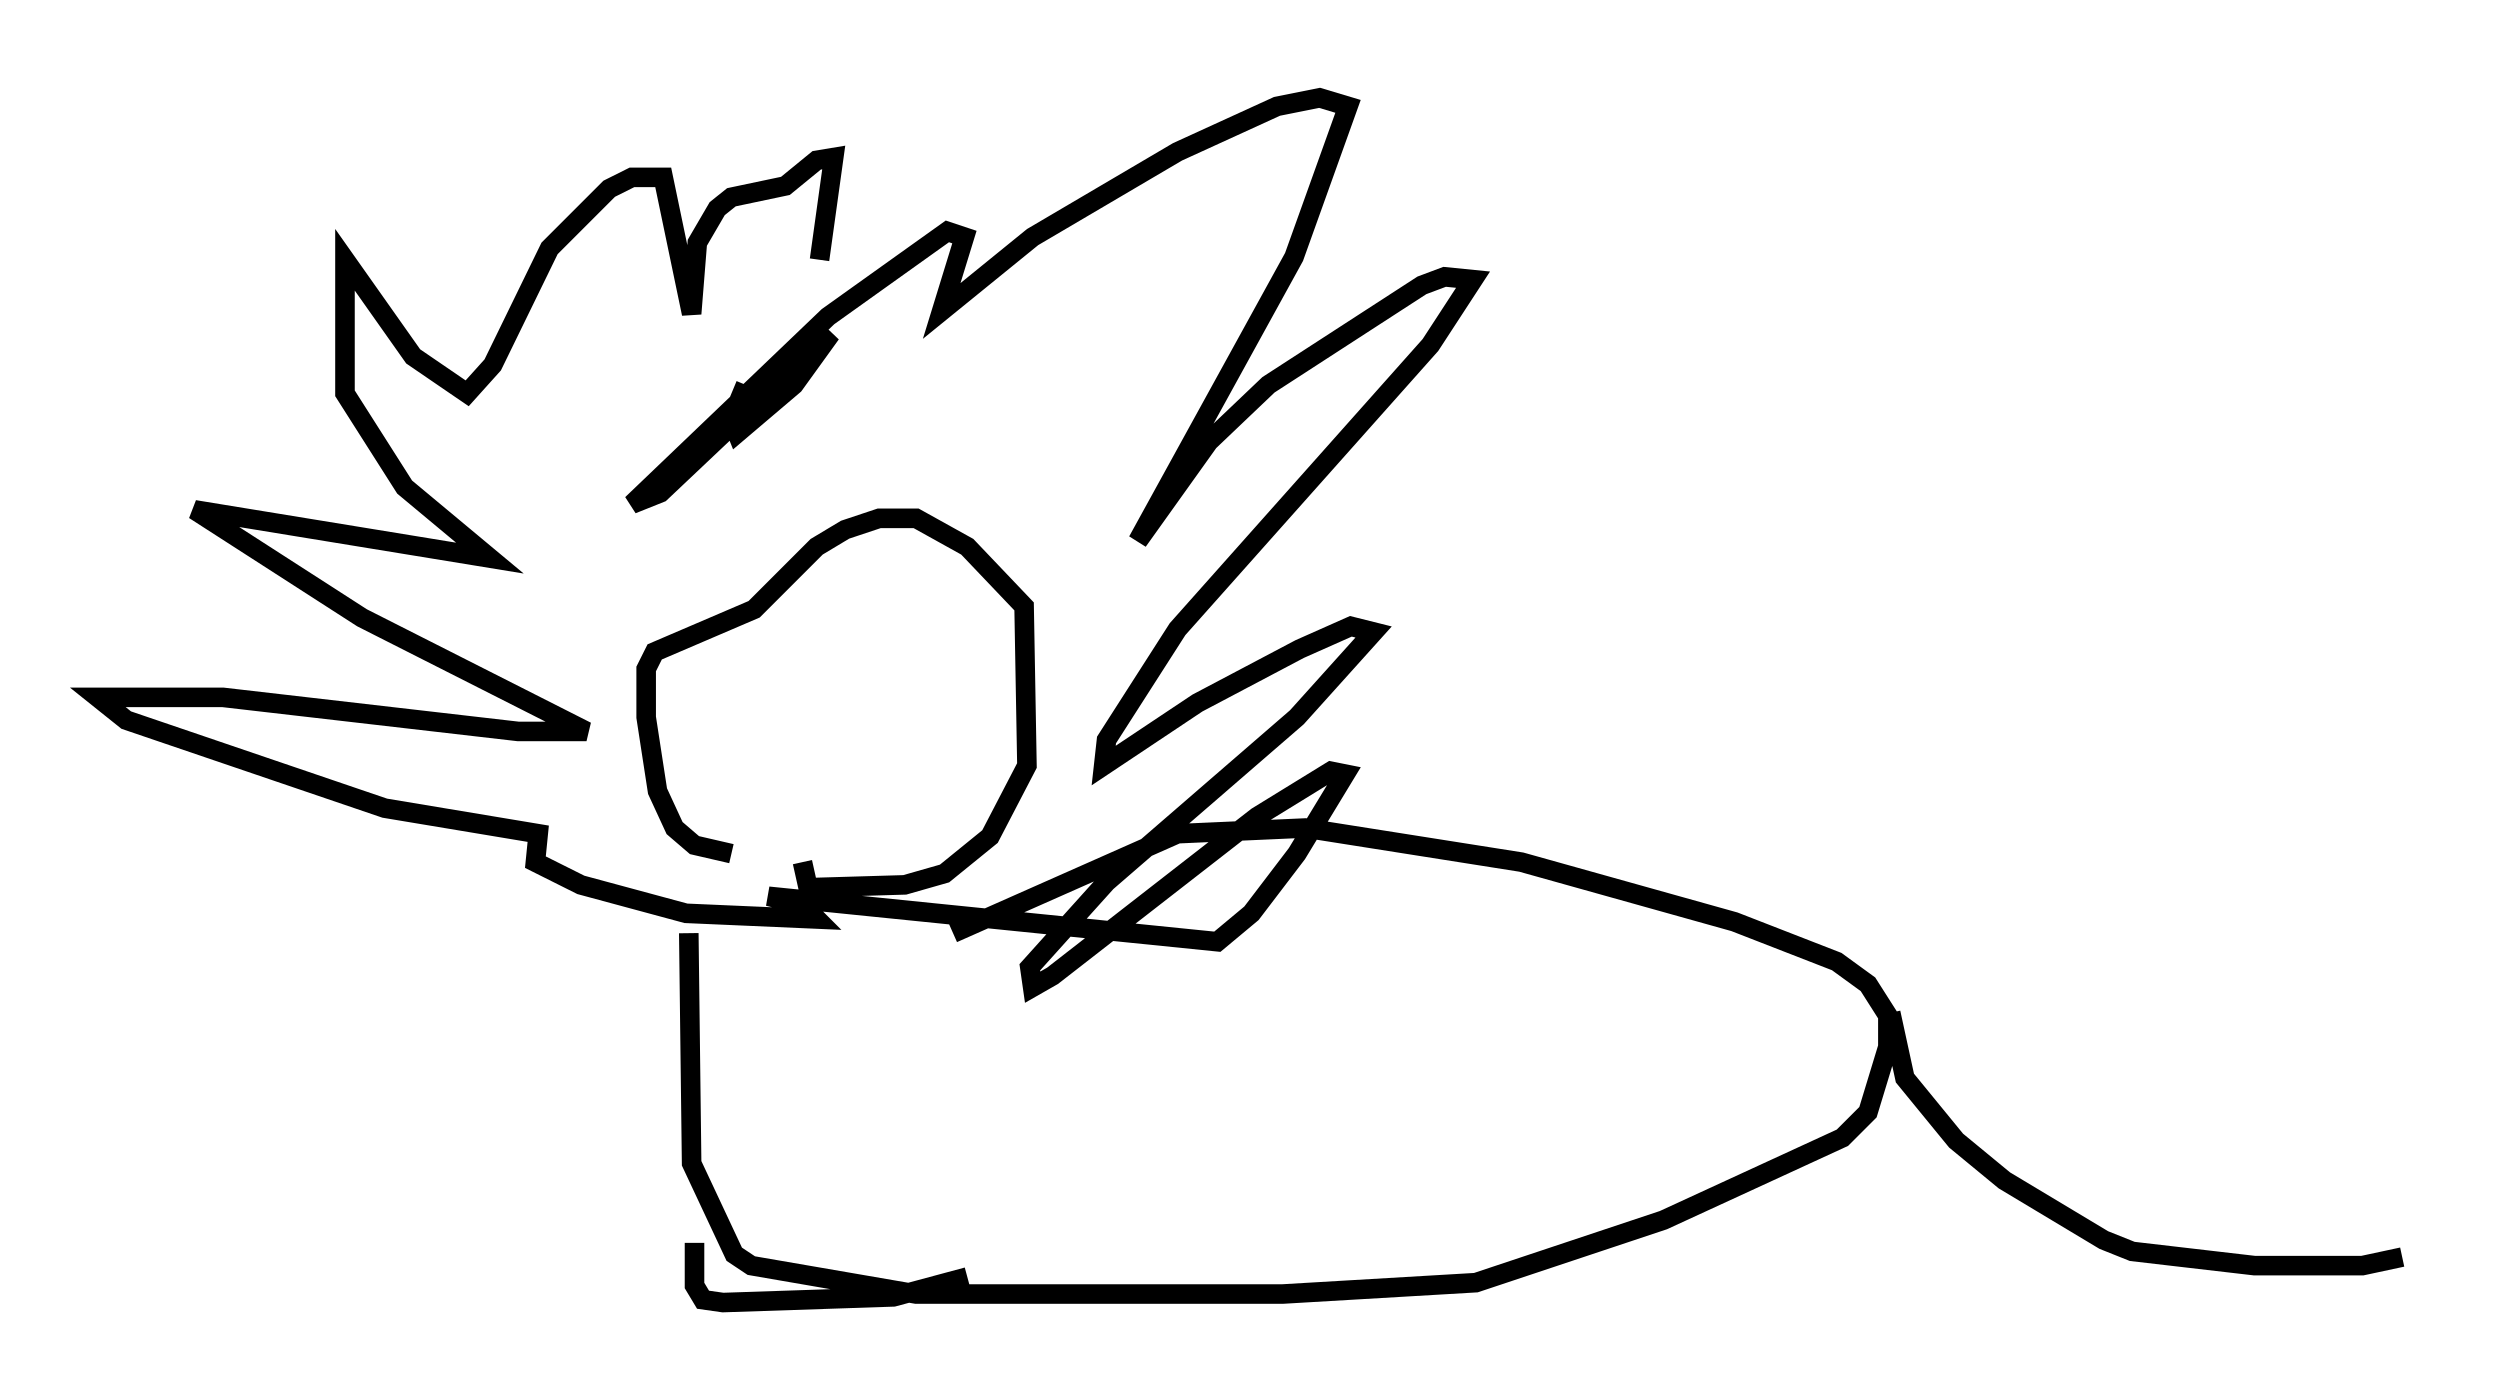 <?xml version="1.0" encoding="utf-8" ?>
<svg baseProfile="full" height="71.586" version="1.1" width="127.799" xmlns="http://www.w3.org/2000/svg" xmlns:ev="http://www.w3.org/2001/xml-events" xmlns:xlink="http://www.w3.org/1999/xlink"><defs /><rect fill="white" height="71.586" width="127.799" x="0" y="0" /><path d="M39.279, 20.397 m2.615, -7.117 l0.726, -5.229 -0.872, 0.145 l-1.598, 1.307 -2.76, 0.581 l-0.726, 0.581 -1.017, 1.743 l-0.291, 3.631 -1.453, -6.972 l-1.598, 0.0 -1.162, 0.581 l-3.05, 3.05 -2.905, 5.955 l-1.307, 1.453 -2.76, -1.888 l-3.486, -4.939 0.0, 6.827 l3.05, 4.793 4.358, 3.631 l-15.106, -2.469 8.57, 5.52 l11.475, 5.81 -3.486, 0.0 l-15.106, -1.743 -6.391, 0.0 l1.453, 1.162 13.218, 4.503 l7.844, 1.307 -0.145, 1.453 l2.324, 1.162 5.374, 1.453 l6.682, 0.291 -0.726, -0.726 l-1.743, -0.436 22.95, 2.324 l1.743, -1.453 2.324, -3.05 l2.469, -4.067 -0.726, -0.145 l-3.777, 2.324 -10.458, 8.134 l-1.017, 0.581 -0.145, -1.017 l3.922, -4.358 9.732, -8.425 l3.922, -4.358 -1.162, -0.291 l-2.615, 1.162 -5.229, 2.76 l-4.793, 3.196 0.145, -1.307 l3.631, -5.665 12.927, -14.525 l2.179, -3.341 -1.453, -0.145 l-1.162, 0.436 -7.844, 5.084 l-3.05, 2.905 -3.631, 5.084 l7.989, -14.525 2.76, -7.698 l-1.453, -0.436 -2.179, 0.436 l-5.084, 2.324 -7.408, 4.358 l-4.648, 3.777 1.162, -3.777 l-0.872, -0.291 -6.101, 4.358 l-10.022, 9.587 1.453, -0.581 l7.989, -7.553 0.726, -0.581 l-1.888, 2.615 -2.905, 2.469 l-0.291, -0.726 0.726, -1.743 m-0.726, 23.966 l-1.888, -0.436 -1.017, -0.872 l-0.872, -1.888 -0.581, -3.777 l0.0, -2.469 0.436, -0.872 l5.084, -2.179 3.196, -3.196 l1.453, -0.872 1.743, -0.581 l1.888, 0.0 2.615, 1.453 l2.905, 3.05 0.145, 8.134 l-1.888, 3.631 -2.324, 1.888 l-2.034, 0.581 -4.939, 0.145 l-0.291, -1.307 m-5.81, 3.631 l0.145, 11.765 2.179, 4.648 l0.872, 0.581 8.425, 1.453 l18.737, 0.0 9.877, -0.581 l9.587, -3.196 9.151, -4.212 l1.307, -1.307 1.017, -3.341 l0.0, -1.598 -1.017, -1.598 l-1.598, -1.162 -5.229, -2.034 l-10.894, -3.05 -11.039, -1.743 l-6.536, 0.291 -11.475, 5.084 m47.933, 4.067 l0.726, 3.341 2.615, 3.196 l2.469, 2.034 5.084, 3.05 l1.453, 0.581 6.246, 0.726 l5.52, 0.0 2.034, -0.436 m-87.296, -0.726 l0.0, 2.179 0.436, 0.726 l1.017, 0.145 8.715, -0.291 l3.777, -1.017 " fill="none" stroke="black" stroke-width="1" /></svg>